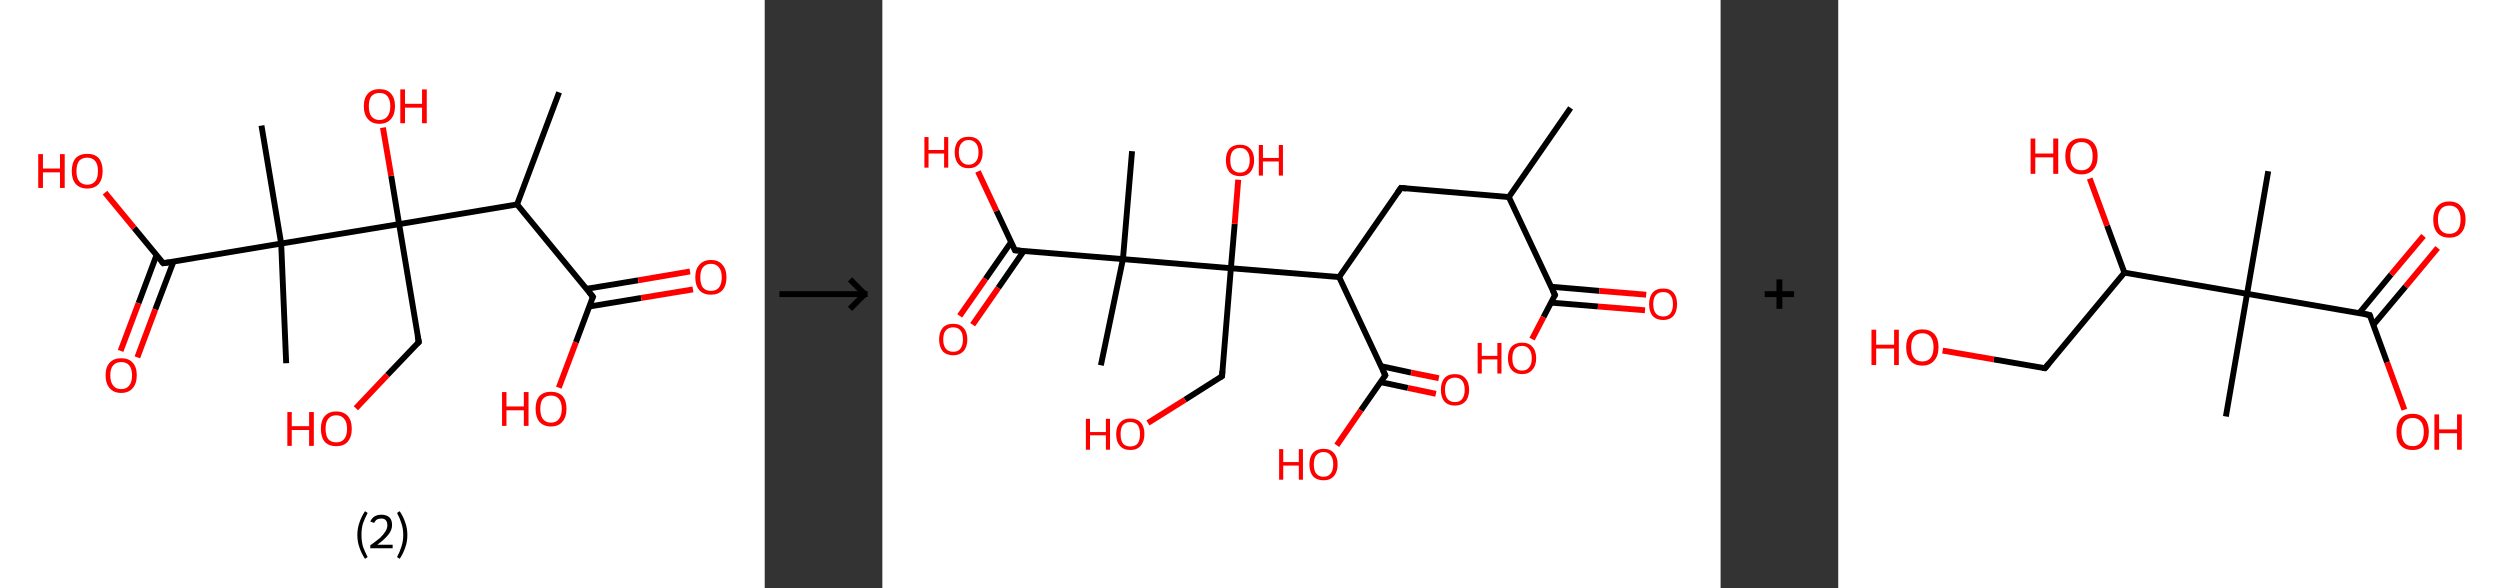 <?xml version='1.0' encoding='ASCII' standalone='yes'?>
<svg xmlns="http://www.w3.org/2000/svg" xmlns:xlink="http://www.w3.org/1999/xlink" version="1.1" width="850.0px" viewBox="0 0 850.0 200.0" height="200.0px">
  <rect x="0" y="0" width="850.0" height="200.0" fill="#333333" stroke="none"/>
  <g>
    <g transform="translate(0, 0) scale(1 1) "><!-- END OF HEADER -->
<rect style="opacity:1.0;fill:#FFFFFF;stroke:none" width="260.0" height="200.0" x="0.0" y="0.0"> </rect>
<path class="bond-0 atom-0 atom-1" d="M 190.1,31.4 L 175.8,69.5" style="fill:none;fill-rule:evenodd;stroke:#000000;stroke-width:2.0px;stroke-linecap:butt;stroke-linejoin:miter;stroke-opacity:1"/>
<path class="bond-1 atom-1 atom-2" d="M 175.8,69.5 L 201.6,100.9" style="fill:none;fill-rule:evenodd;stroke:#000000;stroke-width:2.0px;stroke-linecap:butt;stroke-linejoin:miter;stroke-opacity:1"/>
<path class="bond-2 atom-2 atom-3" d="M 200.4,104.2 L 218.0,101.3" style="fill:none;fill-rule:evenodd;stroke:#000000;stroke-width:2.0px;stroke-linecap:butt;stroke-linejoin:miter;stroke-opacity:1"/>
<path class="bond-2 atom-2 atom-3" d="M 218.0,101.3 L 235.6,98.4" style="fill:none;fill-rule:evenodd;stroke:#FF0000;stroke-width:2.0px;stroke-linecap:butt;stroke-linejoin:miter;stroke-opacity:1"/>
<path class="bond-2 atom-2 atom-3" d="M 199.4,98.2 L 217.0,95.3" style="fill:none;fill-rule:evenodd;stroke:#000000;stroke-width:2.0px;stroke-linecap:butt;stroke-linejoin:miter;stroke-opacity:1"/>
<path class="bond-2 atom-2 atom-3" d="M 217.0,95.3 L 234.6,92.3" style="fill:none;fill-rule:evenodd;stroke:#FF0000;stroke-width:2.0px;stroke-linecap:butt;stroke-linejoin:miter;stroke-opacity:1"/>
<path class="bond-3 atom-2 atom-4" d="M 201.6,100.9 L 195.8,116.4" style="fill:none;fill-rule:evenodd;stroke:#000000;stroke-width:2.0px;stroke-linecap:butt;stroke-linejoin:miter;stroke-opacity:1"/>
<path class="bond-3 atom-2 atom-4" d="M 195.8,116.4 L 190.0,131.8" style="fill:none;fill-rule:evenodd;stroke:#FF0000;stroke-width:2.0px;stroke-linecap:butt;stroke-linejoin:miter;stroke-opacity:1"/>
<path class="bond-4 atom-1 atom-5" d="M 175.8,69.5 L 135.7,76.2" style="fill:none;fill-rule:evenodd;stroke:#000000;stroke-width:2.0px;stroke-linecap:butt;stroke-linejoin:miter;stroke-opacity:1"/>
<path class="bond-5 atom-5 atom-6" d="M 135.7,76.2 L 133.0,59.8" style="fill:none;fill-rule:evenodd;stroke:#000000;stroke-width:2.0px;stroke-linecap:butt;stroke-linejoin:miter;stroke-opacity:1"/>
<path class="bond-5 atom-5 atom-6" d="M 133.0,59.8 L 130.2,43.4" style="fill:none;fill-rule:evenodd;stroke:#FF0000;stroke-width:2.0px;stroke-linecap:butt;stroke-linejoin:miter;stroke-opacity:1"/>
<path class="bond-6 atom-5 atom-7" d="M 135.7,76.2 L 142.4,116.3" style="fill:none;fill-rule:evenodd;stroke:#000000;stroke-width:2.0px;stroke-linecap:butt;stroke-linejoin:miter;stroke-opacity:1"/>
<path class="bond-7 atom-7 atom-8" d="M 142.4,116.3 L 131.7,127.5" style="fill:none;fill-rule:evenodd;stroke:#000000;stroke-width:2.0px;stroke-linecap:butt;stroke-linejoin:miter;stroke-opacity:1"/>
<path class="bond-7 atom-7 atom-8" d="M 131.7,127.5 L 121.0,138.8" style="fill:none;fill-rule:evenodd;stroke:#FF0000;stroke-width:2.0px;stroke-linecap:butt;stroke-linejoin:miter;stroke-opacity:1"/>
<path class="bond-8 atom-5 atom-9" d="M 135.7,76.2 L 95.6,82.8" style="fill:none;fill-rule:evenodd;stroke:#000000;stroke-width:2.0px;stroke-linecap:butt;stroke-linejoin:miter;stroke-opacity:1"/>
<path class="bond-9 atom-9 atom-10" d="M 95.6,82.8 L 97.3,123.5" style="fill:none;fill-rule:evenodd;stroke:#000000;stroke-width:2.0px;stroke-linecap:butt;stroke-linejoin:miter;stroke-opacity:1"/>
<path class="bond-10 atom-9 atom-11" d="M 95.6,82.8 L 88.9,42.7" style="fill:none;fill-rule:evenodd;stroke:#000000;stroke-width:2.0px;stroke-linecap:butt;stroke-linejoin:miter;stroke-opacity:1"/>
<path class="bond-11 atom-9 atom-12" d="M 95.6,82.8 L 55.5,89.5" style="fill:none;fill-rule:evenodd;stroke:#000000;stroke-width:2.0px;stroke-linecap:butt;stroke-linejoin:miter;stroke-opacity:1"/>
<path class="bond-12 atom-12 atom-13" d="M 53.2,86.8 L 47.1,103.1" style="fill:none;fill-rule:evenodd;stroke:#000000;stroke-width:2.0px;stroke-linecap:butt;stroke-linejoin:miter;stroke-opacity:1"/>
<path class="bond-12 atom-12 atom-13" d="M 47.1,103.1 L 41.0,119.3" style="fill:none;fill-rule:evenodd;stroke:#FF0000;stroke-width:2.0px;stroke-linecap:butt;stroke-linejoin:miter;stroke-opacity:1"/>
<path class="bond-12 atom-12 atom-13" d="M 59.0,88.9 L 52.8,105.2" style="fill:none;fill-rule:evenodd;stroke:#000000;stroke-width:2.0px;stroke-linecap:butt;stroke-linejoin:miter;stroke-opacity:1"/>
<path class="bond-12 atom-12 atom-13" d="M 52.8,105.2 L 46.7,121.5" style="fill:none;fill-rule:evenodd;stroke:#FF0000;stroke-width:2.0px;stroke-linecap:butt;stroke-linejoin:miter;stroke-opacity:1"/>
<path class="bond-13 atom-12 atom-14" d="M 55.5,89.5 L 45.6,77.5" style="fill:none;fill-rule:evenodd;stroke:#000000;stroke-width:2.0px;stroke-linecap:butt;stroke-linejoin:miter;stroke-opacity:1"/>
<path class="bond-13 atom-12 atom-14" d="M 45.6,77.5 L 35.7,65.5" style="fill:none;fill-rule:evenodd;stroke:#FF0000;stroke-width:2.0px;stroke-linecap:butt;stroke-linejoin:miter;stroke-opacity:1"/>
<path d="M 200.3,99.3 L 201.6,100.9 L 201.3,101.7" style="fill:none;stroke:#000000;stroke-width:2.0px;stroke-linecap:butt;stroke-linejoin:miter;stroke-opacity:1;"/>
<path d="M 142.0,114.3 L 142.4,116.3 L 141.8,116.8" style="fill:none;stroke:#000000;stroke-width:2.0px;stroke-linecap:butt;stroke-linejoin:miter;stroke-opacity:1;"/>
<path d="M 57.5,89.2 L 55.5,89.5 L 55.0,88.9" style="fill:none;stroke:#000000;stroke-width:2.0px;stroke-linecap:butt;stroke-linejoin:miter;stroke-opacity:1;"/>
<path class="atom-3" d="M 236.4 94.3 Q 236.4 91.5, 237.8 90.0 Q 239.2 88.4, 241.7 88.4 Q 244.3 88.4, 245.6 90.0 Q 247.0 91.5, 247.0 94.3 Q 247.0 97.1, 245.6 98.7 Q 244.2 100.2, 241.7 100.2 Q 239.2 100.2, 237.8 98.7 Q 236.4 97.1, 236.4 94.3 M 241.7 98.9 Q 243.5 98.9, 244.4 97.8 Q 245.4 96.6, 245.4 94.3 Q 245.4 92.0, 244.4 90.9 Q 243.5 89.7, 241.7 89.7 Q 240.0 89.7, 239.0 90.9 Q 238.1 92.0, 238.1 94.3 Q 238.1 96.6, 239.0 97.8 Q 240.0 98.9, 241.7 98.9 " fill="#FF0000"/>
<path class="atom-4" d="M 170.7 133.3 L 172.2 133.3 L 172.2 138.2 L 178.1 138.2 L 178.1 133.3 L 179.7 133.3 L 179.7 144.8 L 178.1 144.8 L 178.1 139.5 L 172.2 139.5 L 172.2 144.8 L 170.7 144.8 L 170.7 133.3 " fill="#FF0000"/>
<path class="atom-4" d="M 182.1 139.0 Q 182.1 136.2, 183.4 134.7 Q 184.8 133.2, 187.3 133.2 Q 189.9 133.2, 191.3 134.7 Q 192.6 136.2, 192.6 139.0 Q 192.6 141.8, 191.2 143.4 Q 189.9 145.0, 187.3 145.0 Q 184.8 145.0, 183.4 143.4 Q 182.1 141.8, 182.1 139.0 M 187.3 143.7 Q 189.1 143.7, 190.0 142.5 Q 191.0 141.3, 191.0 139.0 Q 191.0 136.7, 190.0 135.6 Q 189.1 134.5, 187.3 134.5 Q 185.6 134.5, 184.6 135.6 Q 183.7 136.7, 183.7 139.0 Q 183.7 141.3, 184.6 142.5 Q 185.6 143.7, 187.3 143.7 " fill="#FF0000"/>
<path class="atom-6" d="M 123.7 36.1 Q 123.7 33.3, 125.1 31.8 Q 126.5 30.3, 129.0 30.3 Q 131.6 30.3, 132.9 31.8 Q 134.3 33.3, 134.3 36.1 Q 134.3 38.9, 132.9 40.5 Q 131.5 42.1, 129.0 42.1 Q 126.5 42.1, 125.1 40.5 Q 123.7 38.9, 123.7 36.1 M 129.0 40.8 Q 130.8 40.8, 131.7 39.6 Q 132.7 38.4, 132.7 36.1 Q 132.7 33.9, 131.7 32.7 Q 130.8 31.6, 129.0 31.6 Q 127.3 31.6, 126.3 32.7 Q 125.4 33.8, 125.4 36.1 Q 125.4 38.4, 126.3 39.6 Q 127.3 40.8, 129.0 40.8 " fill="#FF0000"/>
<path class="atom-6" d="M 136.1 30.4 L 137.7 30.4 L 137.7 35.3 L 143.5 35.3 L 143.5 30.4 L 145.1 30.4 L 145.1 41.9 L 143.5 41.9 L 143.5 36.6 L 137.7 36.6 L 137.7 41.9 L 136.1 41.9 L 136.1 30.4 " fill="#FF0000"/>
<path class="atom-8" d="M 97.7 140.1 L 99.2 140.1 L 99.2 144.9 L 105.1 144.9 L 105.1 140.1 L 106.7 140.1 L 106.7 151.6 L 105.1 151.6 L 105.1 146.2 L 99.2 146.2 L 99.2 151.6 L 97.7 151.6 L 97.7 140.1 " fill="#FF0000"/>
<path class="atom-8" d="M 109.1 145.8 Q 109.1 143.0, 110.4 141.5 Q 111.8 139.9, 114.3 139.9 Q 116.9 139.9, 118.3 141.5 Q 119.6 143.0, 119.6 145.8 Q 119.6 148.6, 118.2 150.2 Q 116.9 151.7, 114.3 151.7 Q 111.8 151.7, 110.4 150.2 Q 109.1 148.6, 109.1 145.8 M 114.3 150.4 Q 116.1 150.4, 117.0 149.3 Q 118.0 148.1, 118.0 145.8 Q 118.0 143.5, 117.0 142.4 Q 116.1 141.2, 114.3 141.2 Q 112.6 141.2, 111.6 142.4 Q 110.7 143.5, 110.7 145.8 Q 110.7 148.1, 111.6 149.3 Q 112.6 150.4, 114.3 150.4 " fill="#FF0000"/>
<path class="atom-13" d="M 35.9 127.6 Q 35.9 124.8, 37.3 123.3 Q 38.7 121.8, 41.2 121.8 Q 43.8 121.8, 45.1 123.3 Q 46.5 124.8, 46.5 127.6 Q 46.5 130.4, 45.1 132.0 Q 43.7 133.6, 41.2 133.6 Q 38.7 133.6, 37.3 132.0 Q 35.9 130.4, 35.9 127.6 M 41.2 132.3 Q 43.0 132.3, 43.9 131.1 Q 44.9 129.9, 44.9 127.6 Q 44.9 125.4, 43.9 124.2 Q 43.0 123.1, 41.2 123.1 Q 39.4 123.1, 38.5 124.2 Q 37.5 125.3, 37.5 127.6 Q 37.5 129.9, 38.5 131.1 Q 39.4 132.3, 41.2 132.3 " fill="#FF0000"/>
<path class="atom-14" d="M 13.0 52.4 L 14.6 52.4 L 14.6 57.3 L 20.4 57.3 L 20.4 52.4 L 22.0 52.4 L 22.0 63.9 L 20.4 63.9 L 20.4 58.6 L 14.6 58.6 L 14.6 63.9 L 13.0 63.9 L 13.0 52.4 " fill="#FF0000"/>
<path class="atom-14" d="M 24.4 58.2 Q 24.4 55.4, 25.7 53.8 Q 27.1 52.3, 29.7 52.3 Q 32.2 52.3, 33.6 53.8 Q 34.9 55.4, 34.9 58.2 Q 34.9 60.9, 33.6 62.5 Q 32.2 64.1, 29.7 64.1 Q 27.1 64.1, 25.7 62.5 Q 24.4 61.0, 24.4 58.2 M 29.7 62.8 Q 31.4 62.8, 32.4 61.6 Q 33.3 60.5, 33.3 58.2 Q 33.3 55.9, 32.4 54.8 Q 31.4 53.6, 29.7 53.6 Q 27.9 53.6, 26.9 54.7 Q 26.0 55.9, 26.0 58.2 Q 26.0 60.5, 26.9 61.6 Q 27.9 62.8, 29.7 62.8 " fill="#FF0000"/>
<path class="legend" d="M 121.5 181.9 Q 121.5 179.6, 122.2 177.7 Q 122.8 175.8, 124.1 173.8 L 125.0 174.4 Q 124.0 176.3, 123.4 178.0 Q 122.9 179.7, 122.9 181.9 Q 122.9 184.0, 123.4 185.8 Q 124.0 187.5, 125.0 189.4 L 124.1 190.0 Q 122.8 188.0, 122.2 186.1 Q 121.5 184.2, 121.5 181.9 " fill="#000000"/>
<path class="legend" d="M 125.9 177.3 Q 126.4 176.2, 127.3 175.6 Q 128.3 175.0, 129.7 175.0 Q 131.4 175.0, 132.4 175.9 Q 133.3 176.8, 133.3 178.5 Q 133.3 180.2, 132.1 181.7 Q 130.9 183.3, 128.3 185.2 L 133.5 185.2 L 133.5 186.4 L 125.9 186.4 L 125.9 185.4 Q 128.0 183.9, 129.3 182.8 Q 130.5 181.6, 131.1 180.6 Q 131.7 179.6, 131.7 178.6 Q 131.7 177.5, 131.2 176.9 Q 130.7 176.3, 129.7 176.3 Q 128.8 176.3, 128.2 176.6 Q 127.6 177.0, 127.2 177.8 L 125.9 177.3 " fill="#000000"/>
<path class="legend" d="M 138.5 181.9 Q 138.5 184.2, 137.8 186.1 Q 137.2 188.0, 135.9 190.0 L 135.0 189.4 Q 136.0 187.5, 136.5 185.8 Q 137.1 184.0, 137.1 181.9 Q 137.1 179.7, 136.5 178.0 Q 136.0 176.3, 135.0 174.4 L 135.9 173.8 Q 137.2 175.8, 137.8 177.7 Q 138.5 179.6, 138.5 181.9 " fill="#000000"/>
</g>
    <g transform="translate(260.0, 0) scale(1 1) "><line x1="5" y1="100" x2="35" y2="100" style="stroke:rgb(0,0,0);stroke-width:2"/>
  <line x1="34" y1="100" x2="29" y2="95" style="stroke:rgb(0,0,0);stroke-width:2"/>
  <line x1="34" y1="100" x2="29" y2="105" style="stroke:rgb(0,0,0);stroke-width:2"/>
</g>
    <g transform="translate(300.0, 0) scale(1 1) "><!-- END OF HEADER -->
<rect style="opacity:1.0;fill:#FFFFFF;stroke:none" width="285.0" height="200.0" x="0.0" y="0.0"> </rect>
<path class="bond-0 atom-0 atom-1" d="M 234.0,36.7 L 213.0,67.0" style="fill:none;fill-rule:evenodd;stroke:#000000;stroke-width:2.0px;stroke-linecap:butt;stroke-linejoin:miter;stroke-opacity:1"/>
<path class="bond-1 atom-1 atom-2" d="M 213.0,67.0 L 176.3,63.9" style="fill:none;fill-rule:evenodd;stroke:#000000;stroke-width:2.0px;stroke-linecap:butt;stroke-linejoin:miter;stroke-opacity:1"/>
<path class="bond-2 atom-2 atom-3" d="M 176.3,63.9 L 155.3,94.2" style="fill:none;fill-rule:evenodd;stroke:#000000;stroke-width:2.0px;stroke-linecap:butt;stroke-linejoin:miter;stroke-opacity:1"/>
<path class="bond-3 atom-3 atom-4" d="M 155.3,94.2 L 171.0,127.6" style="fill:none;fill-rule:evenodd;stroke:#000000;stroke-width:2.0px;stroke-linecap:butt;stroke-linejoin:miter;stroke-opacity:1"/>
<path class="bond-4 atom-4 atom-5" d="M 169.3,129.9 L 178.7,131.9" style="fill:none;fill-rule:evenodd;stroke:#000000;stroke-width:2.0px;stroke-linecap:butt;stroke-linejoin:miter;stroke-opacity:1"/>
<path class="bond-4 atom-4 atom-5" d="M 178.7,131.9 L 188.2,133.9" style="fill:none;fill-rule:evenodd;stroke:#FF0000;stroke-width:2.0px;stroke-linecap:butt;stroke-linejoin:miter;stroke-opacity:1"/>
<path class="bond-4 atom-4 atom-5" d="M 169.6,124.5 L 179.8,126.7" style="fill:none;fill-rule:evenodd;stroke:#000000;stroke-width:2.0px;stroke-linecap:butt;stroke-linejoin:miter;stroke-opacity:1"/>
<path class="bond-4 atom-4 atom-5" d="M 179.8,126.7 L 189.2,128.6" style="fill:none;fill-rule:evenodd;stroke:#FF0000;stroke-width:2.0px;stroke-linecap:butt;stroke-linejoin:miter;stroke-opacity:1"/>
<path class="bond-5 atom-4 atom-6" d="M 171.0,127.6 L 162.7,139.5" style="fill:none;fill-rule:evenodd;stroke:#000000;stroke-width:2.0px;stroke-linecap:butt;stroke-linejoin:miter;stroke-opacity:1"/>
<path class="bond-5 atom-4 atom-6" d="M 162.7,139.5 L 154.5,151.4" style="fill:none;fill-rule:evenodd;stroke:#FF0000;stroke-width:2.0px;stroke-linecap:butt;stroke-linejoin:miter;stroke-opacity:1"/>
<path class="bond-6 atom-3 atom-7" d="M 155.3,94.2 L 118.5,91.2" style="fill:none;fill-rule:evenodd;stroke:#000000;stroke-width:2.0px;stroke-linecap:butt;stroke-linejoin:miter;stroke-opacity:1"/>
<path class="bond-7 atom-7 atom-8" d="M 118.5,91.2 L 119.8,76.1" style="fill:none;fill-rule:evenodd;stroke:#000000;stroke-width:2.0px;stroke-linecap:butt;stroke-linejoin:miter;stroke-opacity:1"/>
<path class="bond-7 atom-7 atom-8" d="M 119.8,76.1 L 121.0,61.1" style="fill:none;fill-rule:evenodd;stroke:#FF0000;stroke-width:2.0px;stroke-linecap:butt;stroke-linejoin:miter;stroke-opacity:1"/>
<path class="bond-8 atom-7 atom-9" d="M 118.5,91.2 L 115.5,127.9" style="fill:none;fill-rule:evenodd;stroke:#000000;stroke-width:2.0px;stroke-linecap:butt;stroke-linejoin:miter;stroke-opacity:1"/>
<path class="bond-9 atom-9 atom-10" d="M 115.5,127.9 L 102.9,135.9" style="fill:none;fill-rule:evenodd;stroke:#000000;stroke-width:2.0px;stroke-linecap:butt;stroke-linejoin:miter;stroke-opacity:1"/>
<path class="bond-9 atom-9 atom-10" d="M 102.9,135.9 L 90.3,143.8" style="fill:none;fill-rule:evenodd;stroke:#FF0000;stroke-width:2.0px;stroke-linecap:butt;stroke-linejoin:miter;stroke-opacity:1"/>
<path class="bond-10 atom-7 atom-11" d="M 118.5,91.2 L 81.8,88.1" style="fill:none;fill-rule:evenodd;stroke:#000000;stroke-width:2.0px;stroke-linecap:butt;stroke-linejoin:miter;stroke-opacity:1"/>
<path class="bond-11 atom-11 atom-12" d="M 81.8,88.1 L 74.3,124.2" style="fill:none;fill-rule:evenodd;stroke:#000000;stroke-width:2.0px;stroke-linecap:butt;stroke-linejoin:miter;stroke-opacity:1"/>
<path class="bond-12 atom-11 atom-13" d="M 81.8,88.1 L 84.9,51.4" style="fill:none;fill-rule:evenodd;stroke:#000000;stroke-width:2.0px;stroke-linecap:butt;stroke-linejoin:miter;stroke-opacity:1"/>
<path class="bond-13 atom-11 atom-14" d="M 81.8,88.1 L 45.1,85.1" style="fill:none;fill-rule:evenodd;stroke:#000000;stroke-width:2.0px;stroke-linecap:butt;stroke-linejoin:miter;stroke-opacity:1"/>
<path class="bond-14 atom-14 atom-15" d="M 43.8,82.3 L 35.1,94.8" style="fill:none;fill-rule:evenodd;stroke:#000000;stroke-width:2.0px;stroke-linecap:butt;stroke-linejoin:miter;stroke-opacity:1"/>
<path class="bond-14 atom-14 atom-15" d="M 35.1,94.8 L 26.3,107.4" style="fill:none;fill-rule:evenodd;stroke:#FF0000;stroke-width:2.0px;stroke-linecap:butt;stroke-linejoin:miter;stroke-opacity:1"/>
<path class="bond-14 atom-14 atom-15" d="M 48.1,85.3 L 39.4,97.9" style="fill:none;fill-rule:evenodd;stroke:#000000;stroke-width:2.0px;stroke-linecap:butt;stroke-linejoin:miter;stroke-opacity:1"/>
<path class="bond-14 atom-14 atom-15" d="M 39.4,97.9 L 30.7,110.4" style="fill:none;fill-rule:evenodd;stroke:#FF0000;stroke-width:2.0px;stroke-linecap:butt;stroke-linejoin:miter;stroke-opacity:1"/>
<path class="bond-15 atom-14 atom-16" d="M 45.1,85.1 L 38.8,71.7" style="fill:none;fill-rule:evenodd;stroke:#000000;stroke-width:2.0px;stroke-linecap:butt;stroke-linejoin:miter;stroke-opacity:1"/>
<path class="bond-15 atom-14 atom-16" d="M 38.8,71.7 L 32.5,58.3" style="fill:none;fill-rule:evenodd;stroke:#FF0000;stroke-width:2.0px;stroke-linecap:butt;stroke-linejoin:miter;stroke-opacity:1"/>
<path class="bond-16 atom-1 atom-17" d="M 213.0,67.0 L 228.7,100.3" style="fill:none;fill-rule:evenodd;stroke:#000000;stroke-width:2.0px;stroke-linecap:butt;stroke-linejoin:miter;stroke-opacity:1"/>
<path class="bond-17 atom-17 atom-18" d="M 227.4,102.9 L 243.3,104.2" style="fill:none;fill-rule:evenodd;stroke:#000000;stroke-width:2.0px;stroke-linecap:butt;stroke-linejoin:miter;stroke-opacity:1"/>
<path class="bond-17 atom-17 atom-18" d="M 243.3,104.2 L 259.3,105.5" style="fill:none;fill-rule:evenodd;stroke:#FF0000;stroke-width:2.0px;stroke-linecap:butt;stroke-linejoin:miter;stroke-opacity:1"/>
<path class="bond-17 atom-17 atom-18" d="M 227.4,97.5 L 243.8,98.9" style="fill:none;fill-rule:evenodd;stroke:#000000;stroke-width:2.0px;stroke-linecap:butt;stroke-linejoin:miter;stroke-opacity:1"/>
<path class="bond-17 atom-17 atom-18" d="M 243.8,98.9 L 259.7,100.2" style="fill:none;fill-rule:evenodd;stroke:#FF0000;stroke-width:2.0px;stroke-linecap:butt;stroke-linejoin:miter;stroke-opacity:1"/>
<path class="bond-18 atom-17 atom-19" d="M 228.7,100.3 L 224.8,107.8" style="fill:none;fill-rule:evenodd;stroke:#000000;stroke-width:2.0px;stroke-linecap:butt;stroke-linejoin:miter;stroke-opacity:1"/>
<path class="bond-18 atom-17 atom-19" d="M 224.8,107.8 L 220.9,115.3" style="fill:none;fill-rule:evenodd;stroke:#FF0000;stroke-width:2.0px;stroke-linecap:butt;stroke-linejoin:miter;stroke-opacity:1"/>
<path d="M 178.1,64.1 L 176.3,63.9 L 175.2,65.5" style="fill:none;stroke:#000000;stroke-width:2.0px;stroke-linecap:butt;stroke-linejoin:miter;stroke-opacity:1;"/>
<path d="M 170.2,125.9 L 171.0,127.6 L 170.6,128.2" style="fill:none;stroke:#000000;stroke-width:2.0px;stroke-linecap:butt;stroke-linejoin:miter;stroke-opacity:1;"/>
<path d="M 115.6,126.1 L 115.5,127.9 L 114.9,128.3" style="fill:none;stroke:#000000;stroke-width:2.0px;stroke-linecap:butt;stroke-linejoin:miter;stroke-opacity:1;"/>
<path d="M 46.9,85.2 L 45.1,85.1 L 44.8,84.4" style="fill:none;stroke:#000000;stroke-width:2.0px;stroke-linecap:butt;stroke-linejoin:miter;stroke-opacity:1;"/>
<path d="M 227.9,98.7 L 228.7,100.3 L 228.5,100.7" style="fill:none;stroke:#000000;stroke-width:2.0px;stroke-linecap:butt;stroke-linejoin:miter;stroke-opacity:1;"/>
<path class="atom-5" d="M 189.9 132.5 Q 189.9 130.0, 191.1 128.6 Q 192.3 127.2, 194.7 127.2 Q 197.0 127.2, 198.2 128.6 Q 199.5 130.0, 199.5 132.5 Q 199.5 135.1, 198.2 136.5 Q 196.9 137.9, 194.7 137.9 Q 192.4 137.9, 191.1 136.5 Q 189.9 135.1, 189.9 132.5 M 194.7 136.7 Q 196.3 136.7, 197.1 135.7 Q 198.0 134.6, 198.0 132.5 Q 198.0 130.5, 197.1 129.4 Q 196.3 128.4, 194.7 128.4 Q 193.1 128.4, 192.2 129.4 Q 191.3 130.5, 191.3 132.5 Q 191.3 134.6, 192.2 135.7 Q 193.1 136.7, 194.7 136.7 " fill="#FF0000"/>
<path class="atom-6" d="M 134.9 152.7 L 136.3 152.7 L 136.3 157.1 L 141.6 157.1 L 141.6 152.7 L 143.0 152.7 L 143.0 163.1 L 141.6 163.1 L 141.6 158.3 L 136.3 158.3 L 136.3 163.1 L 134.9 163.1 L 134.9 152.7 " fill="#FF0000"/>
<path class="atom-6" d="M 145.2 157.9 Q 145.2 155.4, 146.4 154.0 Q 147.7 152.6, 150.0 152.6 Q 152.3 152.6, 153.5 154.0 Q 154.8 155.4, 154.8 157.9 Q 154.8 160.4, 153.5 161.9 Q 152.3 163.3, 150.0 163.3 Q 147.7 163.3, 146.4 161.9 Q 145.2 160.4, 145.2 157.9 M 150.0 162.1 Q 151.6 162.1, 152.4 161.0 Q 153.3 160.0, 153.3 157.9 Q 153.3 155.8, 152.4 154.8 Q 151.6 153.7, 150.0 153.7 Q 148.4 153.7, 147.5 154.8 Q 146.7 155.8, 146.7 157.9 Q 146.7 160.0, 147.5 161.0 Q 148.4 162.1, 150.0 162.1 " fill="#FF0000"/>
<path class="atom-8" d="M 116.8 54.5 Q 116.8 52.0, 118.0 50.6 Q 119.3 49.2, 121.6 49.2 Q 123.9 49.2, 125.1 50.6 Q 126.4 52.0, 126.4 54.5 Q 126.4 57.0, 125.1 58.5 Q 123.9 59.9, 121.6 59.9 Q 119.3 59.9, 118.0 58.5 Q 116.8 57.0, 116.8 54.5 M 121.6 58.7 Q 123.2 58.7, 124.0 57.6 Q 124.9 56.6, 124.9 54.5 Q 124.9 52.4, 124.0 51.4 Q 123.2 50.3, 121.6 50.3 Q 120.0 50.3, 119.1 51.4 Q 118.3 52.4, 118.3 54.5 Q 118.3 56.6, 119.1 57.6 Q 120.0 58.7, 121.6 58.7 " fill="#FF0000"/>
<path class="atom-8" d="M 128.0 49.3 L 129.4 49.3 L 129.4 53.7 L 134.8 53.7 L 134.8 49.3 L 136.2 49.3 L 136.2 59.7 L 134.8 59.7 L 134.8 54.9 L 129.4 54.9 L 129.4 59.7 L 128.0 59.7 L 128.0 49.3 " fill="#FF0000"/>
<path class="atom-10" d="M 69.2 142.4 L 70.6 142.4 L 70.6 146.9 L 76.0 146.9 L 76.0 142.4 L 77.4 142.4 L 77.4 152.9 L 76.0 152.9 L 76.0 148.0 L 70.6 148.0 L 70.6 152.9 L 69.2 152.9 L 69.2 142.4 " fill="#FF0000"/>
<path class="atom-10" d="M 79.5 147.6 Q 79.5 145.1, 80.8 143.7 Q 82.0 142.3, 84.3 142.3 Q 86.6 142.3, 87.9 143.7 Q 89.1 145.1, 89.1 147.6 Q 89.1 150.1, 87.8 151.6 Q 86.6 153.0, 84.3 153.0 Q 82.0 153.0, 80.8 151.6 Q 79.5 150.2, 79.5 147.6 M 84.3 151.8 Q 85.9 151.8, 86.8 150.8 Q 87.6 149.7, 87.6 147.6 Q 87.6 145.6, 86.8 144.5 Q 85.9 143.5, 84.3 143.5 Q 82.7 143.5, 81.8 144.5 Q 81.0 145.5, 81.0 147.6 Q 81.0 149.7, 81.8 150.8 Q 82.7 151.8, 84.3 151.8 " fill="#FF0000"/>
<path class="atom-15" d="M 19.3 115.4 Q 19.3 112.9, 20.5 111.5 Q 21.7 110.1, 24.1 110.1 Q 26.4 110.1, 27.6 111.5 Q 28.9 112.9, 28.9 115.4 Q 28.9 117.9, 27.6 119.4 Q 26.3 120.8, 24.1 120.8 Q 21.8 120.8, 20.5 119.4 Q 19.3 117.9, 19.3 115.4 M 24.1 119.6 Q 25.7 119.6, 26.5 118.6 Q 27.4 117.5, 27.4 115.4 Q 27.4 113.3, 26.5 112.3 Q 25.7 111.3, 24.1 111.3 Q 22.5 111.3, 21.6 112.3 Q 20.7 113.3, 20.7 115.4 Q 20.7 117.5, 21.6 118.6 Q 22.5 119.6, 24.1 119.6 " fill="#FF0000"/>
<path class="atom-16" d="M 14.3 46.6 L 15.7 46.6 L 15.7 51.0 L 21.0 51.0 L 21.0 46.6 L 22.4 46.6 L 22.4 57.0 L 21.0 57.0 L 21.0 52.2 L 15.7 52.2 L 15.7 57.0 L 14.3 57.0 L 14.3 46.6 " fill="#FF0000"/>
<path class="atom-16" d="M 24.6 51.8 Q 24.6 49.3, 25.8 47.9 Q 27.0 46.5, 29.3 46.5 Q 31.7 46.5, 32.9 47.9 Q 34.1 49.3, 34.1 51.8 Q 34.1 54.3, 32.9 55.7 Q 31.6 57.2, 29.3 57.2 Q 27.0 57.2, 25.8 55.7 Q 24.6 54.3, 24.6 51.8 M 29.3 56.0 Q 30.9 56.0, 31.8 54.9 Q 32.7 53.9, 32.7 51.8 Q 32.7 49.7, 31.8 48.7 Q 30.9 47.6, 29.3 47.6 Q 27.8 47.6, 26.9 48.7 Q 26.0 49.7, 26.0 51.8 Q 26.0 53.9, 26.9 54.9 Q 27.8 56.0, 29.3 56.0 " fill="#FF0000"/>
<path class="atom-18" d="M 260.7 103.4 Q 260.7 100.9, 261.9 99.5 Q 263.1 98.1, 265.5 98.1 Q 267.8 98.1, 269.0 99.5 Q 270.2 100.9, 270.2 103.4 Q 270.2 105.9, 269.0 107.4 Q 267.7 108.8, 265.5 108.8 Q 263.2 108.8, 261.9 107.4 Q 260.7 106.0, 260.7 103.4 M 265.5 107.6 Q 267.1 107.6, 267.9 106.6 Q 268.8 105.5, 268.8 103.4 Q 268.8 101.4, 267.9 100.3 Q 267.1 99.3, 265.5 99.3 Q 263.9 99.3, 263.0 100.3 Q 262.1 101.3, 262.1 103.4 Q 262.1 105.5, 263.0 106.6 Q 263.9 107.6, 265.5 107.6 " fill="#FF0000"/>
<path class="atom-19" d="M 202.4 116.6 L 203.8 116.6 L 203.8 121.0 L 209.1 121.0 L 209.1 116.6 L 210.5 116.6 L 210.5 127.0 L 209.1 127.0 L 209.1 122.2 L 203.8 122.2 L 203.8 127.0 L 202.4 127.0 L 202.4 116.6 " fill="#FF0000"/>
<path class="atom-19" d="M 212.7 121.8 Q 212.7 119.3, 213.9 117.9 Q 215.2 116.5, 217.5 116.5 Q 219.8 116.5, 221.0 117.9 Q 222.3 119.3, 222.3 121.8 Q 222.3 124.3, 221.0 125.7 Q 219.8 127.2, 217.5 127.2 Q 215.2 127.2, 213.9 125.7 Q 212.7 124.3, 212.7 121.8 M 217.5 126.0 Q 219.1 126.0, 219.9 124.9 Q 220.8 123.9, 220.8 121.8 Q 220.8 119.7, 219.9 118.7 Q 219.1 117.6, 217.5 117.6 Q 215.9 117.6, 215.0 118.7 Q 214.2 119.7, 214.2 121.8 Q 214.2 123.9, 215.0 124.9 Q 215.9 126.0, 217.5 126.0 " fill="#FF0000"/>
</g>
    <g transform="translate(585.0, 0) scale(1 1) "><line x1="15" y1="100" x2="25" y2="100" style="stroke:rgb(0,0,0);stroke-width:2"/>
  <line x1="20" y1="95" x2="20" y2="105" style="stroke:rgb(0,0,0);stroke-width:2"/>
</g>
    <g transform="translate(625.0, 0) scale(1 1) "><!-- END OF HEADER -->
<rect style="opacity:1.0;fill:#FFFFFF;stroke:none" width="225.0" height="200.0" x="0.0" y="0.0"> </rect>
<path class="bond-0 atom-0 atom-1" d="M 146.2,58.2 L 139.0,99.9" style="fill:none;fill-rule:evenodd;stroke:#000000;stroke-width:2.0px;stroke-linecap:butt;stroke-linejoin:miter;stroke-opacity:1"/>
<path class="bond-1 atom-1 atom-2" d="M 139.0,99.9 L 131.8,141.6" style="fill:none;fill-rule:evenodd;stroke:#000000;stroke-width:2.0px;stroke-linecap:butt;stroke-linejoin:miter;stroke-opacity:1"/>
<path class="bond-2 atom-1 atom-3" d="M 139.0,99.9 L 180.7,107.1" style="fill:none;fill-rule:evenodd;stroke:#000000;stroke-width:2.0px;stroke-linecap:butt;stroke-linejoin:miter;stroke-opacity:1"/>
<path class="bond-3 atom-3 atom-4" d="M 181.9,110.5 L 192.9,97.4" style="fill:none;fill-rule:evenodd;stroke:#000000;stroke-width:2.0px;stroke-linecap:butt;stroke-linejoin:miter;stroke-opacity:1"/>
<path class="bond-3 atom-3 atom-4" d="M 192.9,97.4 L 203.8,84.3" style="fill:none;fill-rule:evenodd;stroke:#FF0000;stroke-width:2.0px;stroke-linecap:butt;stroke-linejoin:miter;stroke-opacity:1"/>
<path class="bond-3 atom-3 atom-4" d="M 177.1,106.5 L 188.0,93.3" style="fill:none;fill-rule:evenodd;stroke:#000000;stroke-width:2.0px;stroke-linecap:butt;stroke-linejoin:miter;stroke-opacity:1"/>
<path class="bond-3 atom-3 atom-4" d="M 188.0,93.3 L 199.0,80.2" style="fill:none;fill-rule:evenodd;stroke:#FF0000;stroke-width:2.0px;stroke-linecap:butt;stroke-linejoin:miter;stroke-opacity:1"/>
<path class="bond-4 atom-3 atom-5" d="M 180.7,107.1 L 186.6,123.2" style="fill:none;fill-rule:evenodd;stroke:#000000;stroke-width:2.0px;stroke-linecap:butt;stroke-linejoin:miter;stroke-opacity:1"/>
<path class="bond-4 atom-3 atom-5" d="M 186.6,123.2 L 192.5,139.3" style="fill:none;fill-rule:evenodd;stroke:#FF0000;stroke-width:2.0px;stroke-linecap:butt;stroke-linejoin:miter;stroke-opacity:1"/>
<path class="bond-5 atom-1 atom-6" d="M 139.0,99.9 L 97.3,92.7" style="fill:none;fill-rule:evenodd;stroke:#000000;stroke-width:2.0px;stroke-linecap:butt;stroke-linejoin:miter;stroke-opacity:1"/>
<path class="bond-6 atom-6 atom-7" d="M 97.3,92.7 L 91.4,76.7" style="fill:none;fill-rule:evenodd;stroke:#000000;stroke-width:2.0px;stroke-linecap:butt;stroke-linejoin:miter;stroke-opacity:1"/>
<path class="bond-6 atom-6 atom-7" d="M 91.4,76.7 L 85.5,60.7" style="fill:none;fill-rule:evenodd;stroke:#FF0000;stroke-width:2.0px;stroke-linecap:butt;stroke-linejoin:miter;stroke-opacity:1"/>
<path class="bond-7 atom-6 atom-8" d="M 97.3,92.7 L 70.3,125.2" style="fill:none;fill-rule:evenodd;stroke:#000000;stroke-width:2.0px;stroke-linecap:butt;stroke-linejoin:miter;stroke-opacity:1"/>
<path class="bond-8 atom-8 atom-9" d="M 70.3,125.2 L 52.9,122.2" style="fill:none;fill-rule:evenodd;stroke:#000000;stroke-width:2.0px;stroke-linecap:butt;stroke-linejoin:miter;stroke-opacity:1"/>
<path class="bond-8 atom-8 atom-9" d="M 52.9,122.2 L 35.5,119.2" style="fill:none;fill-rule:evenodd;stroke:#FF0000;stroke-width:2.0px;stroke-linecap:butt;stroke-linejoin:miter;stroke-opacity:1"/>
<path d="M 178.6,106.7 L 180.7,107.1 L 181.0,107.9" style="fill:none;stroke:#000000;stroke-width:2.0px;stroke-linecap:butt;stroke-linejoin:miter;stroke-opacity:1;"/>
<path d="M 71.6,123.6 L 70.3,125.2 L 69.4,125.1" style="fill:none;stroke:#000000;stroke-width:2.0px;stroke-linecap:butt;stroke-linejoin:miter;stroke-opacity:1;"/>
<path class="atom-4" d="M 202.3 74.6 Q 202.3 71.8, 203.7 70.2 Q 205.1 68.5, 207.8 68.5 Q 210.4 68.5, 211.8 70.2 Q 213.3 71.8, 213.3 74.6 Q 213.3 77.5, 211.8 79.2 Q 210.4 80.8, 207.8 80.8 Q 205.1 80.8, 203.7 79.2 Q 202.3 77.6, 202.3 74.6 M 207.8 79.5 Q 209.6 79.5, 210.6 78.3 Q 211.6 77.0, 211.6 74.6 Q 211.6 72.3, 210.6 71.1 Q 209.6 69.9, 207.8 69.9 Q 205.9 69.9, 204.9 71.1 Q 203.9 72.3, 203.9 74.6 Q 203.9 77.1, 204.9 78.3 Q 205.9 79.5, 207.8 79.5 " fill="#FF0000"/>
<path class="atom-5" d="M 189.8 146.8 Q 189.8 144.0, 191.2 142.3 Q 192.6 140.7, 195.3 140.7 Q 197.9 140.7, 199.4 142.3 Q 200.8 144.0, 200.8 146.8 Q 200.8 149.7, 199.3 151.4 Q 197.9 153.0, 195.3 153.0 Q 192.6 153.0, 191.2 151.4 Q 189.8 149.8, 189.8 146.8 M 195.3 151.7 Q 197.1 151.7, 198.1 150.5 Q 199.1 149.2, 199.1 146.8 Q 199.1 144.5, 198.1 143.3 Q 197.1 142.1, 195.3 142.1 Q 193.5 142.1, 192.5 143.3 Q 191.5 144.5, 191.5 146.8 Q 191.5 149.2, 192.5 150.5 Q 193.5 151.7, 195.3 151.7 " fill="#FF0000"/>
<path class="atom-5" d="M 202.7 140.9 L 204.3 140.9 L 204.3 146.0 L 210.4 146.0 L 210.4 140.9 L 212.0 140.9 L 212.0 152.9 L 210.4 152.9 L 210.4 147.3 L 204.3 147.3 L 204.3 152.9 L 202.7 152.9 L 202.7 140.9 " fill="#FF0000"/>
<path class="atom-7" d="M 65.4 47.1 L 67.0 47.1 L 67.0 52.2 L 73.1 52.2 L 73.1 47.1 L 74.8 47.1 L 74.8 59.1 L 73.1 59.1 L 73.1 53.5 L 67.0 53.5 L 67.0 59.1 L 65.4 59.1 L 65.4 47.1 " fill="#FF0000"/>
<path class="atom-7" d="M 77.2 53.1 Q 77.2 50.2, 78.6 48.6 Q 80.1 47.0, 82.7 47.0 Q 85.4 47.0, 86.8 48.6 Q 88.2 50.2, 88.2 53.1 Q 88.2 56.0, 86.8 57.6 Q 85.3 59.3, 82.7 59.3 Q 80.1 59.3, 78.6 57.6 Q 77.2 56.0, 77.2 53.1 M 82.7 57.9 Q 84.5 57.9, 85.5 56.7 Q 86.5 55.5, 86.5 53.1 Q 86.5 50.7, 85.5 49.5 Q 84.5 48.3, 82.7 48.3 Q 80.9 48.3, 79.9 49.5 Q 78.9 50.7, 78.9 53.1 Q 78.9 55.5, 79.9 56.7 Q 80.9 57.9, 82.7 57.9 " fill="#FF0000"/>
<path class="atom-9" d="M 11.3 112.1 L 12.9 112.1 L 12.9 117.2 L 19.0 117.2 L 19.0 112.1 L 20.6 112.1 L 20.6 124.1 L 19.0 124.1 L 19.0 118.5 L 12.9 118.5 L 12.9 124.1 L 11.3 124.1 L 11.3 112.1 " fill="#FF0000"/>
<path class="atom-9" d="M 23.1 118.0 Q 23.1 115.2, 24.5 113.6 Q 25.9 112.0, 28.6 112.0 Q 31.2 112.0, 32.7 113.6 Q 34.1 115.2, 34.1 118.0 Q 34.1 121.0, 32.6 122.6 Q 31.2 124.3, 28.6 124.3 Q 25.9 124.3, 24.5 122.6 Q 23.1 121.0, 23.1 118.0 M 28.6 122.9 Q 30.4 122.9, 31.4 121.7 Q 32.4 120.4, 32.4 118.0 Q 32.4 115.7, 31.4 114.5 Q 30.4 113.3, 28.6 113.3 Q 26.8 113.3, 25.8 114.5 Q 24.8 115.7, 24.8 118.0 Q 24.8 120.5, 25.8 121.7 Q 26.8 122.9, 28.6 122.9 " fill="#FF0000"/>
</g>
  </g>
</svg>
